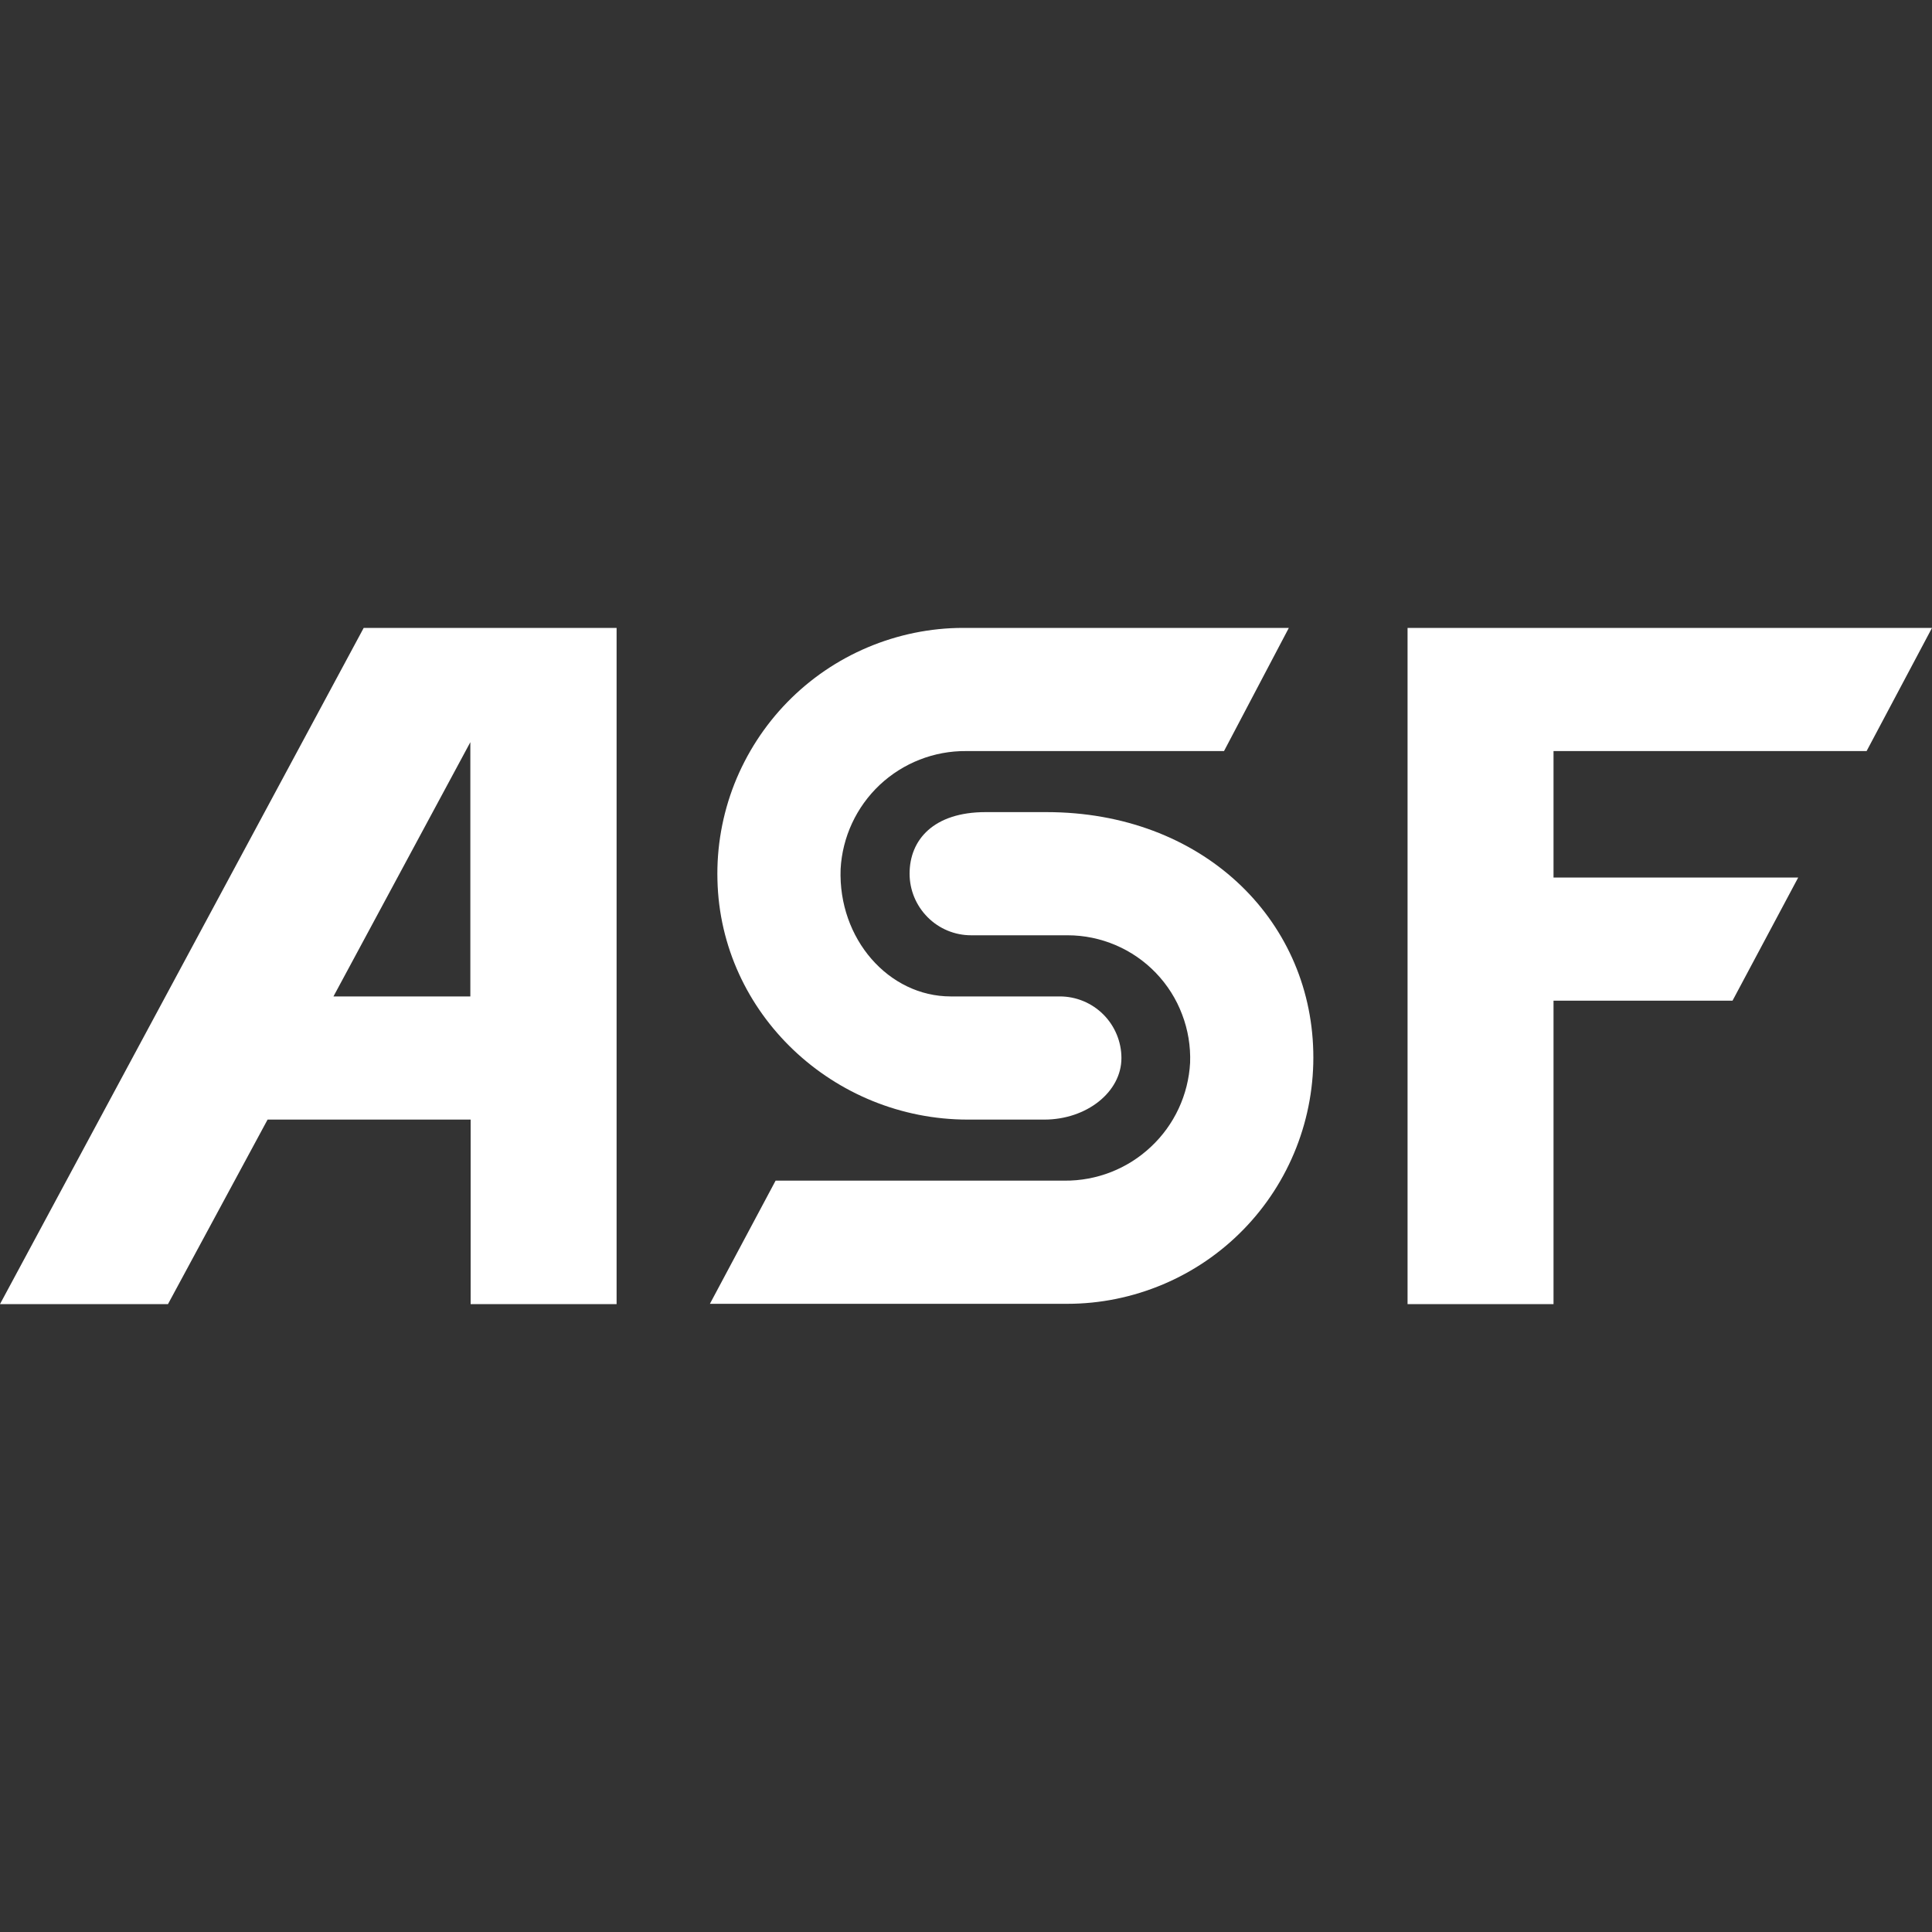 <svg width="20" height="20" viewBox="0 0 20 20" fill="none" xmlns="http://www.w3.org/2000/svg">
<rect x="0" y="0" width="20" height="20" fill="#333333" stroke="none"/>
<path d="M10.019 11.59H10.81C11.248 11.59 11.609 11.305 11.609 10.953C11.609 10.784 11.541 10.621 11.422 10.502C11.302 10.382 11.14 10.315 10.971 10.315H9.842C9.2 10.315 8.675 9.719 8.702 8.996C8.72 8.665 8.865 8.353 9.107 8.125C9.349 7.898 9.67 7.772 10.002 7.775H12.671L13.342 6.5H9.971C9.632 6.5 9.296 6.569 8.983 6.701C8.67 6.833 8.387 7.026 8.15 7.269C7.913 7.512 7.727 7.8 7.602 8.116C7.478 8.432 7.418 8.77 7.427 9.11C7.459 10.494 8.629 11.59 10.019 11.59Z" fill="white"/>
<path d="M10.833 8.407H10.203C9.666 8.407 9.416 8.692 9.416 9.044C9.416 9.213 9.483 9.375 9.603 9.495C9.722 9.615 9.884 9.682 10.053 9.682H11.052C11.223 9.682 11.392 9.717 11.549 9.784C11.706 9.851 11.848 9.949 11.966 10.072C12.084 10.195 12.177 10.341 12.237 10.501C12.298 10.66 12.326 10.83 12.32 11.001C12.302 11.333 12.157 11.645 11.914 11.872C11.672 12.1 11.351 12.225 11.019 12.222H8.029L7.349 13.497H11.05C11.39 13.497 11.726 13.428 12.039 13.296C12.352 13.164 12.635 12.971 12.872 12.728C13.109 12.485 13.295 12.197 13.419 11.881C13.543 11.565 13.603 11.227 13.595 10.887C13.564 9.504 12.438 8.407 10.833 8.407Z" fill="white"/>
<path d="M3.765 6.5L0 13.5H1.739L2.77 11.59H4.872V13.5H6.383V6.5H3.765ZM3.452 10.315L4.869 7.683V10.315H3.452Z" fill="white"/>
<path d="M19.323 7.775L20 6.5H16.082H15.421H14.571V13.5H16.082V10.359H17.935L18.615 9.084H16.082V7.775H19.323Z" fill="white"/>
</svg>
